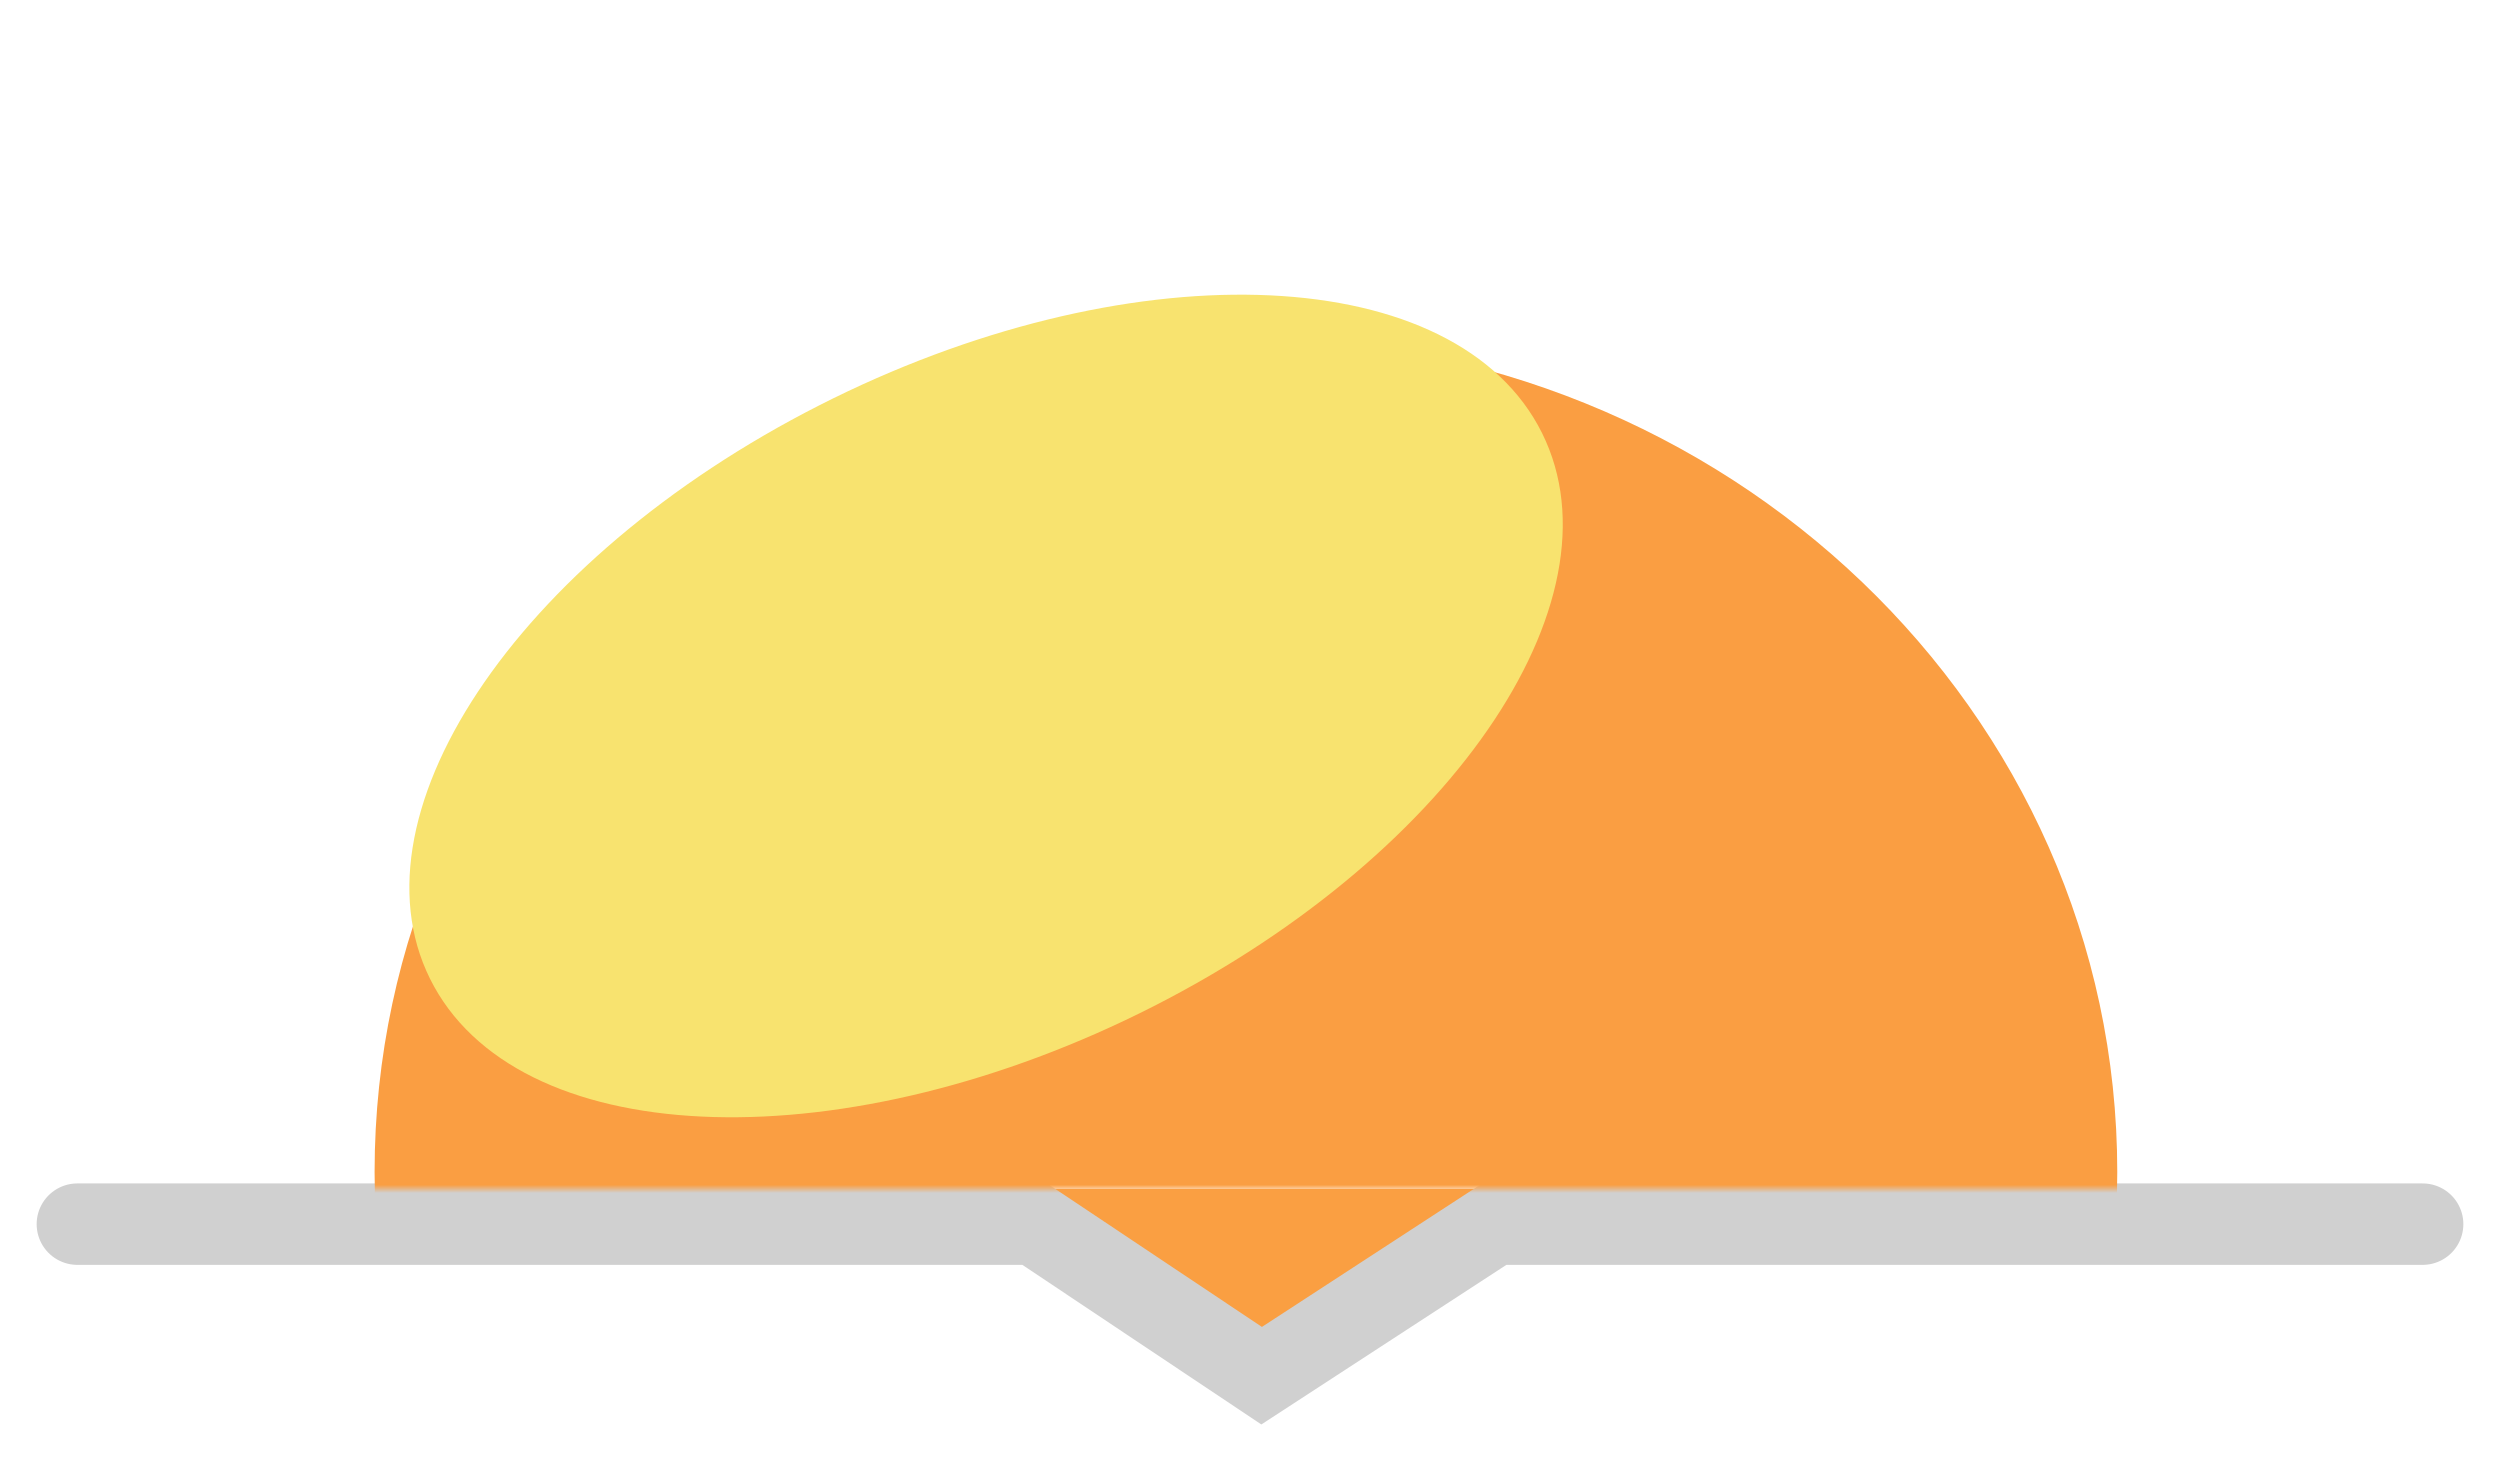 <svg width="307" height="179" viewBox="0 0 307 179" fill="none" xmlns="http://www.w3.org/2000/svg">
<g filter="url(#filter0_f_240_6277)">
<path d="M182 146H129L155 163.5L182 146Z" fill="#FA9F42"/>
<path d="M9.5 150.325H127.063L154.928 168.935L183.5 150.325H297.5" stroke="#D0D0D0" stroke-width="10" stroke-linecap="round"/>
<mask id="mask0_240_6277" style="mask-type:alpha" maskUnits="userSpaceOnUse" x="2" y="0" width="301" height="146">
<rect x="2" width="301" height="146" fill="#C4C4C4"/>
</mask>
<g mask="url(#mask0_240_6277)">
<path d="M153 246.361C212.094 246.361 260 200.493 260 143.913C260 87.332 212.094 41.464 153 41.464C93.906 41.464 46 87.332 46 143.913C46 200.493 93.906 246.361 153 246.361Z" fill="#FA9E42"/>
<g filter="url(#filter1_f_240_6277)">
<path d="M141.57 123.615C179.001 104.58 200.174 72.619 188.863 52.228C177.551 31.837 138.038 30.739 100.608 49.774C63.177 68.809 42.004 100.77 53.315 121.161C64.627 141.551 104.14 142.65 141.57 123.615Z" fill="#F8E36F"/>
</g>
</g>
</g>
<defs>
<filter id="filter0_f_240_6277" x="0.5" y="32.186" width="306" height="146.738" filterUnits="userSpaceOnUse" color-interpolation-filters="sRGB">
<feFlood flood-opacity="0" result="BackgroundImageFix"/>
<feBlend mode="normal" in="SourceGraphic" in2="BackgroundImageFix" result="shape"/>
<feGaussianBlur stdDeviation="2" result="effect1_foregroundBlur_240_6277"/>
</filter>
<filter id="filter1_f_240_6277" x="30.269" y="16.186" width="181.639" height="141.016" filterUnits="userSpaceOnUse" color-interpolation-filters="sRGB">
<feFlood flood-opacity="0" result="BackgroundImageFix"/>
<feBlend mode="normal" in="SourceGraphic" in2="BackgroundImageFix" result="shape"/>
<feGaussianBlur stdDeviation="10" result="effect1_foregroundBlur_240_6277"/>
</filter>
</defs>
</svg>
